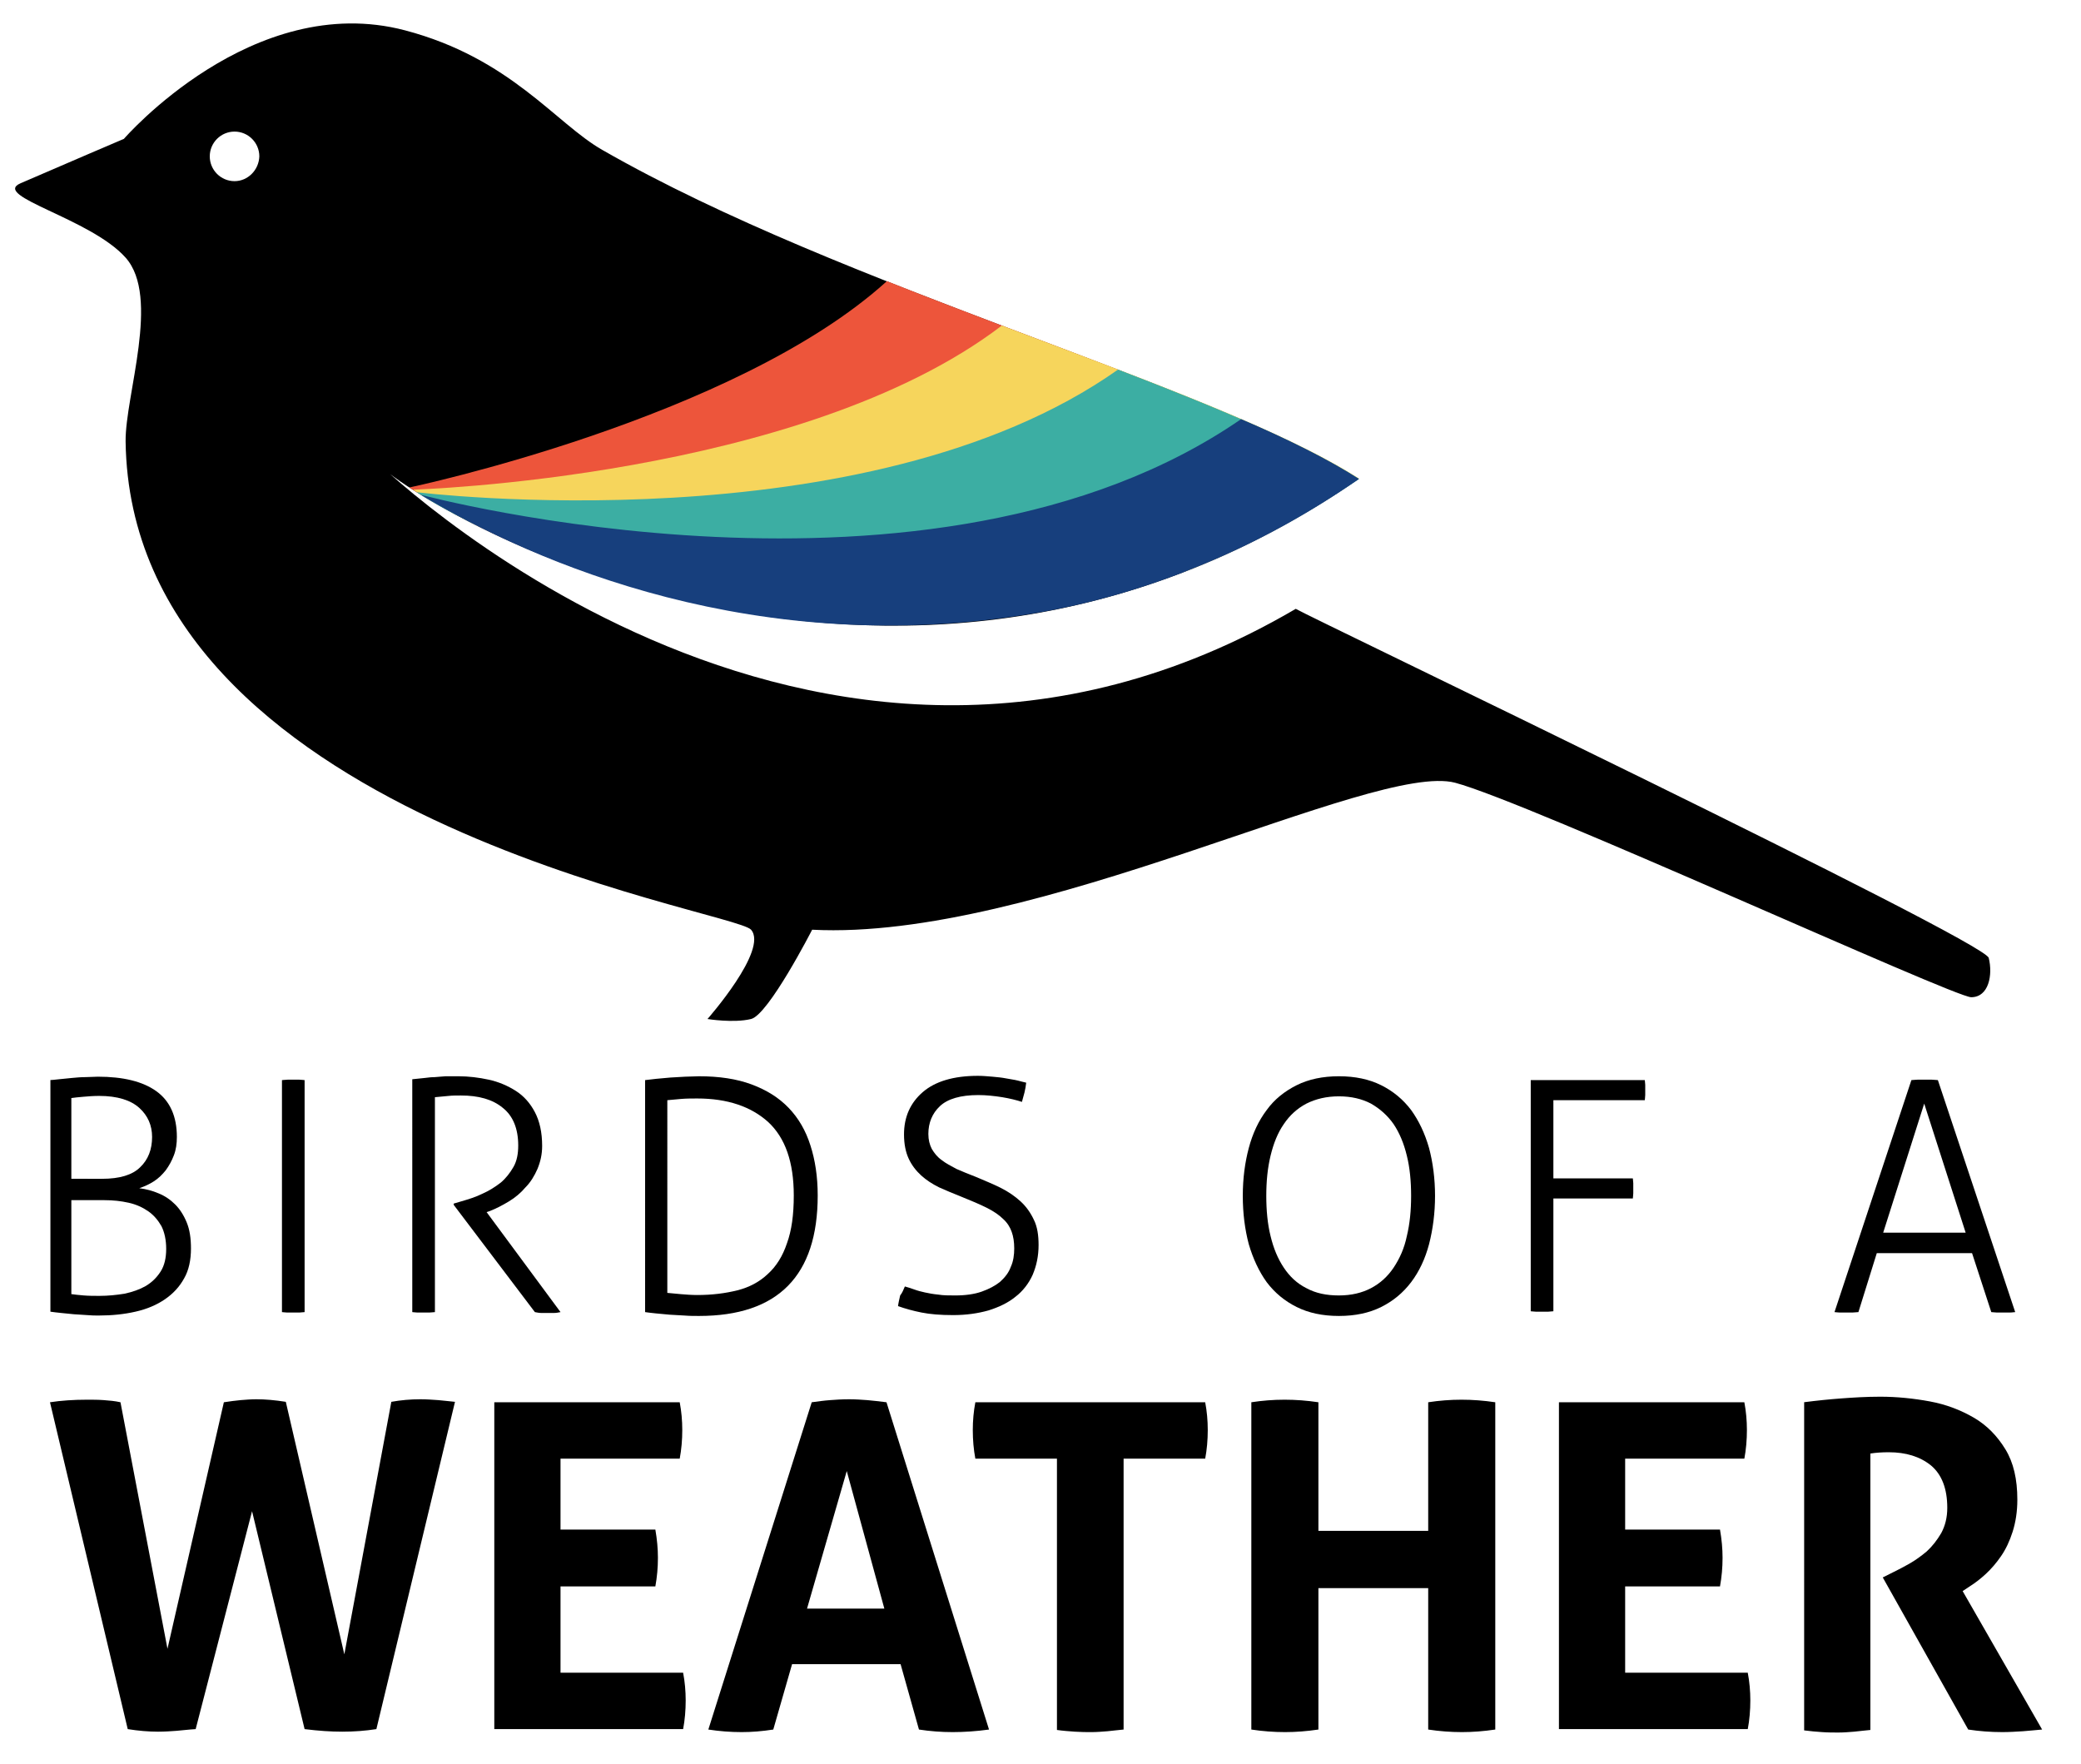 <?xml version="1.0" encoding="utf-8"?>
<!-- Generator: Adobe Illustrator 25.1.0, SVG Export Plug-In . SVG Version: 6.00 Build 0)  -->
<svg version="1.1" xmlns="http://www.w3.org/2000/svg" xmlns:xlink="http://www.w3.org/1999/xlink" x="0px" y="0px"
	 viewBox="0 0 487.1 412.8" style="enable-background:new 0 0 487.1 412.8;" xml:space="preserve">
<style type="text/css">
	.st0{fill:#ED553B;}
	.st1{fill:#F6D55C;}
	.st2{fill:#3CAEA3;}
	.st3{fill:#173F7D;}
</style>
<g id="Layer_2">
</g>
<g id="Layer_1">
	<g>
		<path d="M465.5,224.2c-1-4.1-159.3-79.9-162.2-81.7c-113.8,66.7-216.5-35.7-216.5-35.7c5.2,8.9,121.4,81.2,231.2,5.3
			c-34.6-22.2-120.3-44.5-177-77c-10.9-6.2-21.5-21.5-46.2-28C59.1-2.3,29,32.5,29,32.5S14.7,38.6,4.8,42.9
			c-6.9,3,16.4,8.2,24.6,17.4s-0.1,32.2,0,43c1.2,88.4,142.3,109.6,146.4,114.3c4.1,4.7-10.2,20.9-10.2,20.9s6.1,1,10.2,0
			c4.1-1,14.3-20.9,14.3-20.9c52.2,2.7,131.4-39.4,150.5-34.4c17,4.5,116.7,50.2,120.8,50.2C465.5,233.4,466.5,228.2,465.5,224.2z
			 M54.9,42.4c-3.2,0-5.8-2.6-5.8-5.8c0-3.2,2.6-5.8,5.8-5.8c3.2,0,5.8,2.6,5.8,5.8C60.6,39.8,58,42.4,54.9,42.4z"/>
		<path class="st0" d="M207.6,65.8C172,98.1,95.8,114.1,95.8,114.1c10.1,6.5,30.4,17.2,55.5,24.2c30.8-3.2,62-15,88.7-41.8
			c1.4,0.5,31,3.9,64,8C279.9,92.4,243.6,80.1,207.6,65.8z"/>
		<path class="st1" d="M234.5,76.2C187.6,112,96.7,114.6,96.7,114.6c1.9,1.7,47.8,25.6,88.8,30.4c15.7-4.1,31.6-11.3,47.4-22.7
			c1,0.5,19.8,5.3,44.4,11.5c13.6-5.3,27.2-12.4,40.8-21.8C300.3,100.6,268.7,89.1,234.5,76.2z"/>
		<path class="st2" d="M261.7,86.5c-59,41.7-164.2,28.7-164.2,28.7c11.2,7.3,46.2,24.7,86.6,29.7c28-0.7,57.7-9.1,86.6-31.1
			c0.8,0.4,12.8,3.9,30,9c5.8-3.2,11.6-6.8,17.4-10.7C305.1,103.8,284.9,95.4,261.7,86.5z"/>
		<path class="st3" d="M290.5,98.1L290.5,98.1C218.1,148,98.5,115.8,98.5,115.8c26.7,16,78.8,38.7,143.9,27.7
			c13-2.2,26.3-6,39.7-11.6c12-5,24-11.5,36-19.8C310.9,107.5,301.5,102.8,290.5,98.1z"/>
	</g>
	<g>
		<path d="M11.6,252.8c0.5,0,1.2-0.1,2.2-0.2c0.9-0.1,1.9-0.2,3-0.3s2.1-0.2,3.2-0.2c1.1,0,2-0.1,2.9-0.1c5.9,0,10.5,1.1,13.7,3.4
			c3.2,2.3,4.8,5.9,4.8,10.7c0,1.6-0.2,3-0.7,4.3c-0.5,1.3-1.1,2.4-1.9,3.5c-0.8,1-1.7,1.9-2.8,2.6c-1.1,0.7-2.2,1.2-3.4,1.6
			c1.6,0.2,3.1,0.6,4.5,1.2c1.5,0.6,2.8,1.5,3.9,2.6c1.1,1.1,2,2.5,2.7,4.2c0.7,1.7,1,3.7,1,6.1c0,2.7-0.5,5.1-1.6,7
			c-1.1,2-2.6,3.6-4.5,4.9c-1.9,1.3-4.2,2.3-6.9,2.9c-2.6,0.6-5.5,0.9-8.6,0.9c-0.8,0-1.7,0-2.7-0.1c-1-0.1-2-0.1-3.1-0.2
			c-1-0.1-2-0.2-3-0.3c-1-0.1-1.8-0.2-2.5-0.3V252.8z M23.9,275.9c4.1,0,7.1-0.9,8.9-2.7c1.9-1.8,2.8-4.2,2.8-7.1c0-2.7-1-5-3-6.8
			c-2-1.8-5.1-2.8-9.4-2.8c-1.3,0-2.6,0.1-3.7,0.2c-1.2,0.1-2.1,0.2-2.8,0.3v18.9H23.9z M16.8,302.9c0.7,0.1,1.6,0.2,2.8,0.3
			c1.2,0.1,2.4,0.1,3.7,0.1c2,0,3.9-0.2,5.8-0.5c1.9-0.4,3.6-1,5-1.8c1.5-0.9,2.6-2,3.5-3.4c0.9-1.4,1.3-3.2,1.3-5.3
			s-0.4-3.9-1.1-5.3c-0.8-1.4-1.8-2.6-3.1-3.5c-1.3-0.9-2.8-1.6-4.6-2c-1.8-0.4-3.6-0.6-5.7-0.6h-7.7V302.9z"/>
		<path d="M66,252.8c0.4,0,0.8-0.1,1.3-0.1c0.5,0,1,0,1.4,0c0.5,0,0.9,0,1.4,0c0.5,0,0.9,0.1,1.2,0.1v54.3c-0.4,0-0.8,0.1-1.2,0.1
			c-0.5,0-0.9,0-1.4,0c-0.5,0-1,0-1.5,0c-0.5,0-0.9-0.1-1.2-0.1V252.8z"/>
		<path d="M96.5,252.6c1.1-0.1,2.1-0.2,2.9-0.3c0.8-0.1,1.6-0.2,2.4-0.2c0.8-0.1,1.6-0.1,2.5-0.2c0.9,0,1.9,0,3,0
			c2.4,0,4.8,0.3,7.1,0.8c2.3,0.5,4.4,1.4,6.3,2.6c1.9,1.2,3.4,2.9,4.5,5c1.1,2.1,1.7,4.7,1.7,7.9c0,2-0.4,3.7-1.1,5.4
			c-0.7,1.6-1.6,3.1-2.8,4.3c-1.1,1.3-2.4,2.4-3.9,3.3c-1.5,0.9-3,1.7-4.6,2.3l-0.6,0.2l17.3,23.4c-0.5,0.1-1,0.2-1.5,0.2
			c-0.5,0-1,0-1.5,0s-1,0-1.5,0c-0.5,0-1-0.1-1.5-0.2l-19-25.1v-0.3l1.7-0.5c1.7-0.5,3.4-1,5-1.8c1.6-0.7,3-1.6,4.3-2.6
			c1.2-1,2.2-2.3,3-3.7c0.8-1.4,1.1-3.1,1.1-5c0-3.9-1.2-6.9-3.6-8.8c-2.4-2-5.7-2.9-9.8-2.9c-1.1,0-2,0-2.9,0.1
			c-0.9,0.1-2,0.2-3.2,0.3v50.3c-0.4,0-0.8,0.1-1.3,0.1c-0.5,0-1,0-1.4,0c-0.5,0-0.9,0-1.4,0c-0.5,0-0.9-0.1-1.2-0.1V252.6z"/>
		<path d="M151,252.8c0.7-0.1,1.6-0.2,2.6-0.3c1-0.1,2.1-0.2,3.3-0.3c1.2-0.1,2.3-0.1,3.5-0.2c1.2,0,2.2-0.1,3.2-0.1
			c4.7,0,8.8,0.6,12.3,1.9c3.5,1.3,6.4,3.1,8.7,5.5c2.3,2.4,4,5.3,5.1,8.8c1.1,3.4,1.7,7.3,1.7,11.7c0,18.8-9.3,28.2-27.8,28.2
			c-1.1,0-2.2,0-3.4-0.1c-1.2-0.1-2.4-0.1-3.5-0.2c-1.1-0.1-2.2-0.2-3.2-0.3c-1-0.1-1.8-0.2-2.5-0.3V252.8z M156.2,302.6
			c0.9,0.1,2,0.2,3.2,0.3c1.2,0.1,2.5,0.2,3.8,0.2c3.5,0,6.6-0.4,9.4-1.1s5.2-2,7.1-3.8c2-1.8,3.5-4.2,4.5-7.2
			c1.1-3,1.6-6.7,1.6-11.2c0-7.8-2-13.5-6-17.2c-4-3.6-9.5-5.5-16.6-5.5c-1.2,0-2.4,0-3.7,0.1c-1.3,0.1-2.4,0.2-3.3,0.3V302.6z"/>
		<path d="M211.8,301.1c0.7,0.2,1.4,0.4,2.2,0.7c0.8,0.3,1.6,0.5,2.5,0.7c0.9,0.2,2,0.4,3.1,0.5c1.2,0.2,2.5,0.2,4,0.2
			c2.4,0,4.5-0.3,6.2-0.9c1.7-0.6,3.2-1.4,4.3-2.3c1.1-1,2-2.1,2.5-3.5c0.6-1.3,0.8-2.8,0.8-4.3c0-1.5-0.2-2.8-0.6-3.9
			c-0.4-1.1-1-2.1-2-3c-0.9-0.9-2.2-1.8-3.8-2.6c-1.6-0.8-3.7-1.7-6.2-2.7c-1.8-0.7-3.4-1.4-5-2.1c-1.6-0.8-3-1.7-4.2-2.8
			c-1.2-1.1-2.2-2.4-2.9-3.9c-0.7-1.5-1.1-3.4-1.1-5.7c0-4.1,1.5-7.4,4.4-9.9c2.9-2.5,7.2-3.8,12.9-3.8c1.1,0,2.2,0.1,3.4,0.2
			c1.1,0.1,2.2,0.2,3.2,0.4c1,0.2,1.9,0.3,2.7,0.5c0.8,0.2,1.5,0.4,2,0.5c-0.1,0.8-0.2,1.5-0.4,2.3c-0.2,0.8-0.4,1.5-0.6,2.2
			c-1.2-0.4-2.8-0.8-4.6-1.1c-1.9-0.3-3.8-0.5-5.6-0.5c-4.2,0-7.2,0.9-9,2.6c-1.8,1.7-2.7,3.9-2.7,6.5c0,1.4,0.3,2.5,0.8,3.5
			c0.6,1,1.3,1.9,2.3,2.6c1,0.8,2.2,1.4,3.5,2.1c1.4,0.6,2.8,1.2,4.4,1.8c2.1,0.9,4.1,1.7,5.9,2.6c1.8,0.9,3.4,2,4.7,3.2
			c1.3,1.2,2.3,2.6,3.1,4.3c0.8,1.6,1.1,3.6,1.1,5.9c0,2.6-0.5,4.9-1.4,7c-0.9,2-2.3,3.8-4,5.1c-1.7,1.4-3.8,2.4-6.3,3.2
			c-2.5,0.7-5.2,1.1-8.3,1.1c-3,0-5.4-0.2-7.4-0.6c-2-0.4-3.8-0.9-5.5-1.5c0.1-0.8,0.3-1.6,0.5-2.5
			C211.2,302.6,211.5,301.8,211.8,301.1z"/>
		<path d="M313.4,308c-3.8,0-7.1-0.7-9.9-2.1c-2.8-1.4-5.1-3.3-7-5.8c-1.8-2.5-3.2-5.5-4.2-8.9c-0.9-3.4-1.4-7.2-1.4-11.3
			s0.5-7.8,1.4-11.2c0.9-3.4,2.3-6.4,4.2-8.9c1.8-2.5,4.2-4.4,7-5.8c2.8-1.4,6.1-2.1,9.9-2.1c3.8,0,7.1,0.7,9.9,2.1
			c2.8,1.4,5.1,3.3,7,5.8c1.8,2.5,3.2,5.4,4.2,8.9c0.9,3.4,1.4,7.2,1.4,11.2s-0.5,7.8-1.4,11.3c-0.9,3.4-2.3,6.4-4.2,8.9
			s-4.2,4.4-7,5.8S317.2,308,313.4,308z M313.4,303.2c2.9,0,5.4-0.6,7.5-1.7c2.1-1.1,3.9-2.7,5.3-4.8c1.4-2.1,2.5-4.5,3.1-7.4
			c0.7-2.9,1-6,1-9.4c0-3.4-0.3-6.6-1-9.4c-0.7-2.9-1.7-5.3-3.1-7.4c-1.4-2-3.2-3.6-5.3-4.8c-2.1-1.1-4.6-1.7-7.5-1.7
			c-2.9,0-5.4,0.6-7.6,1.7c-2.1,1.1-3.9,2.7-5.3,4.8c-1.4,2-2.4,4.5-3.1,7.4c-0.7,2.9-1,6-1,9.4c0,3.4,0.3,6.6,1,9.4
			c0.7,2.9,1.7,5.3,3.1,7.4c1.4,2.1,3.1,3.7,5.3,4.8C308,302.7,310.5,303.2,313.4,303.2z"/>
		<path d="M358.4,252.8H385c0,0.3,0.1,0.7,0.1,1.1c0,0.4,0,0.8,0,1.2c0,0.4,0,0.8,0,1.2c0,0.5-0.1,0.9-0.1,1.2h-21.4v18.3h18.6
			c0,0.3,0.1,0.7,0.1,1.1c0,0.4,0,0.8,0,1.2c0,0.4,0,0.8,0,1.2c0,0.5-0.1,0.9-0.1,1.2h-18.6v26.4c-0.4,0-0.8,0.1-1.2,0.1
			c-0.5,0-0.9,0-1.4,0c-0.5,0-1,0-1.5,0c-0.5,0-0.9-0.1-1.2-0.1V252.8z"/>
		<path d="M447.4,252.8c0.4,0,0.8-0.1,1.4-0.1c0.6,0,1.2,0,1.7,0c0.6,0,1.1,0,1.7,0c0.6,0,1,0.1,1.4,0.1l18.1,54.3
			c-0.3,0-0.7,0.1-1.3,0.1c-0.6,0-1.1,0-1.6,0c-0.5,0-0.9,0-1.4,0c-0.5,0-0.9-0.1-1.3-0.1l-4.5-13.8h-22.3l-4.3,13.8
			c-0.4,0-0.9,0.1-1.4,0.1c-0.5,0-1,0-1.5,0c-0.5,0-1,0-1.5,0c-0.5,0-0.9-0.1-1.2-0.1L447.4,252.8z M460.1,288.5l-9.7-30.2
			l-9.6,30.2H460.1z"/>
		<path d="M11.7,328.2c2.6-0.4,5.5-0.6,8.7-0.6c1.3,0,2.6,0,3.9,0.1c1.3,0.1,2.6,0.2,3.9,0.5l11,57.7l13.2-57.7
			c1.4-0.2,2.7-0.4,3.9-0.5c1.2-0.1,2.5-0.2,3.7-0.2c2.1,0,4.4,0.2,6.9,0.6l13.7,59.1l11-59.1c2.2-0.4,4.5-0.6,6.8-0.6
			c1.4,0,2.8,0.1,4.2,0.2c1.3,0.1,2.7,0.3,3.9,0.4l-18.4,76.6c-2.6,0.4-5.2,0.6-8,0.6c-2.7,0-5.6-0.2-8.8-0.6l-12.3-51l-13.2,51
			c-1.7,0.1-3.2,0.3-4.5,0.4c-1.3,0.1-2.8,0.2-4.3,0.2c-2.2,0-4.6-0.2-7.1-0.6L11.7,328.2z"/>
		<path d="M115.6,328.2h43.5c0.4,2.1,0.6,4.3,0.6,6.5c0,2.3-0.2,4.6-0.6,6.7h-27.9V358h22.2c0.4,2.3,0.6,4.5,0.6,6.6
			c0,2.3-0.2,4.5-0.6,6.7h-22.2v20.2h28.7c0.4,2.1,0.6,4.3,0.6,6.5c0,2.3-0.2,4.6-0.6,6.7h-44.2V328.2z"/>
		<path d="M190,328.2c1.5-0.2,2.9-0.4,4.3-0.5c1.3-0.1,2.8-0.2,4.5-0.2c1.4,0,2.8,0.1,4.2,0.2c1.3,0.1,2.8,0.3,4.5,0.5l24,76.6
			c-2.9,0.4-5.8,0.6-8.5,0.6c-2.7,0-5.3-0.2-7.9-0.6l-4.3-15.3h-25.4l-4.4,15.3c-2.6,0.4-5,0.6-7.4,0.6c-2.6,0-5.2-0.2-7.8-0.6
			L190,328.2z M207,376.5l-8.8-32.2l-9.3,32.2H207z"/>
		<path d="M247.4,341.4h-19.1c-0.4-2.1-0.6-4.4-0.6-6.7c0-2.2,0.2-4.4,0.6-6.5h53.8c0.4,2.1,0.6,4.3,0.6,6.5c0,2.3-0.2,4.6-0.6,6.7
			h-19.1v63.4c-1.3,0.1-2.6,0.3-3.8,0.4c-1.3,0.1-2.5,0.2-3.7,0.2c-1.2,0-2.5,0-3.9-0.1c-1.4-0.1-2.8-0.2-4.2-0.4V341.4z"/>
		<path d="M292.9,328.2c2.6-0.4,5.2-0.6,7.8-0.6s5.2,0.2,7.9,0.6v30.1h25.7v-30.1c2.6-0.4,5.2-0.6,7.8-0.6s5.2,0.2,7.9,0.6v76.6
			c-2.7,0.4-5.3,0.6-7.8,0.6c-2.6,0-5.3-0.2-7.9-0.6v-33.1h-25.7v33.1c-2.7,0.4-5.3,0.6-7.8,0.6c-2.6,0-5.3-0.2-7.9-0.6V328.2z"/>
		<path d="M364.8,328.2h43.5c0.4,2.1,0.6,4.3,0.6,6.5c0,2.3-0.2,4.6-0.6,6.7h-27.9V358h22.2c0.4,2.3,0.6,4.5,0.6,6.6
			c0,2.3-0.2,4.5-0.6,6.7h-22.2v20.2h28.7c0.4,2.1,0.6,4.3,0.6,6.5c0,2.3-0.2,4.6-0.6,6.7h-44.2V328.2z"/>
		<path d="M422.2,328.2c3.1-0.4,6.1-0.7,8.8-0.9c2.7-0.2,5.8-0.4,9.1-0.4c3.9,0,7.8,0.4,11.6,1.1c3.8,0.7,7.2,2,10.3,3.8
			c3.1,1.8,5.5,4.3,7.4,7.4c1.9,3.1,2.8,7,2.8,11.8c0,2.8-0.4,5.3-1.1,7.5c-0.7,2.2-1.6,4.1-2.7,5.7c-1.1,1.6-2.3,3-3.6,4.2
			c-1.3,1.2-2.5,2.1-3.6,2.8l-1.8,1.2l18.6,32.4c-1.4,0.1-2.9,0.3-4.5,0.4c-1.6,0.1-3.2,0.2-4.8,0.2c-2.7,0-5.4-0.2-8-0.6l-20-35.6
			l2.6-1.3c1-0.5,2.2-1.1,3.6-1.9c1.4-0.8,2.8-1.8,4.1-2.9c1.3-1.2,2.4-2.6,3.4-4.3c0.9-1.7,1.4-3.6,1.4-5.9c0-4.5-1.3-7.8-3.8-9.9
			c-2.6-2.1-5.9-3.1-9.9-3.1c-1.6,0-3,0.1-4.3,0.3v64.7c-1.3,0.1-2.6,0.3-3.8,0.4s-2.5,0.2-3.7,0.2c-1.2,0-2.5,0-3.8-0.1
			c-1.4-0.1-2.7-0.2-4.2-0.4V328.2z"/>
	</g>
</g>
</svg>
